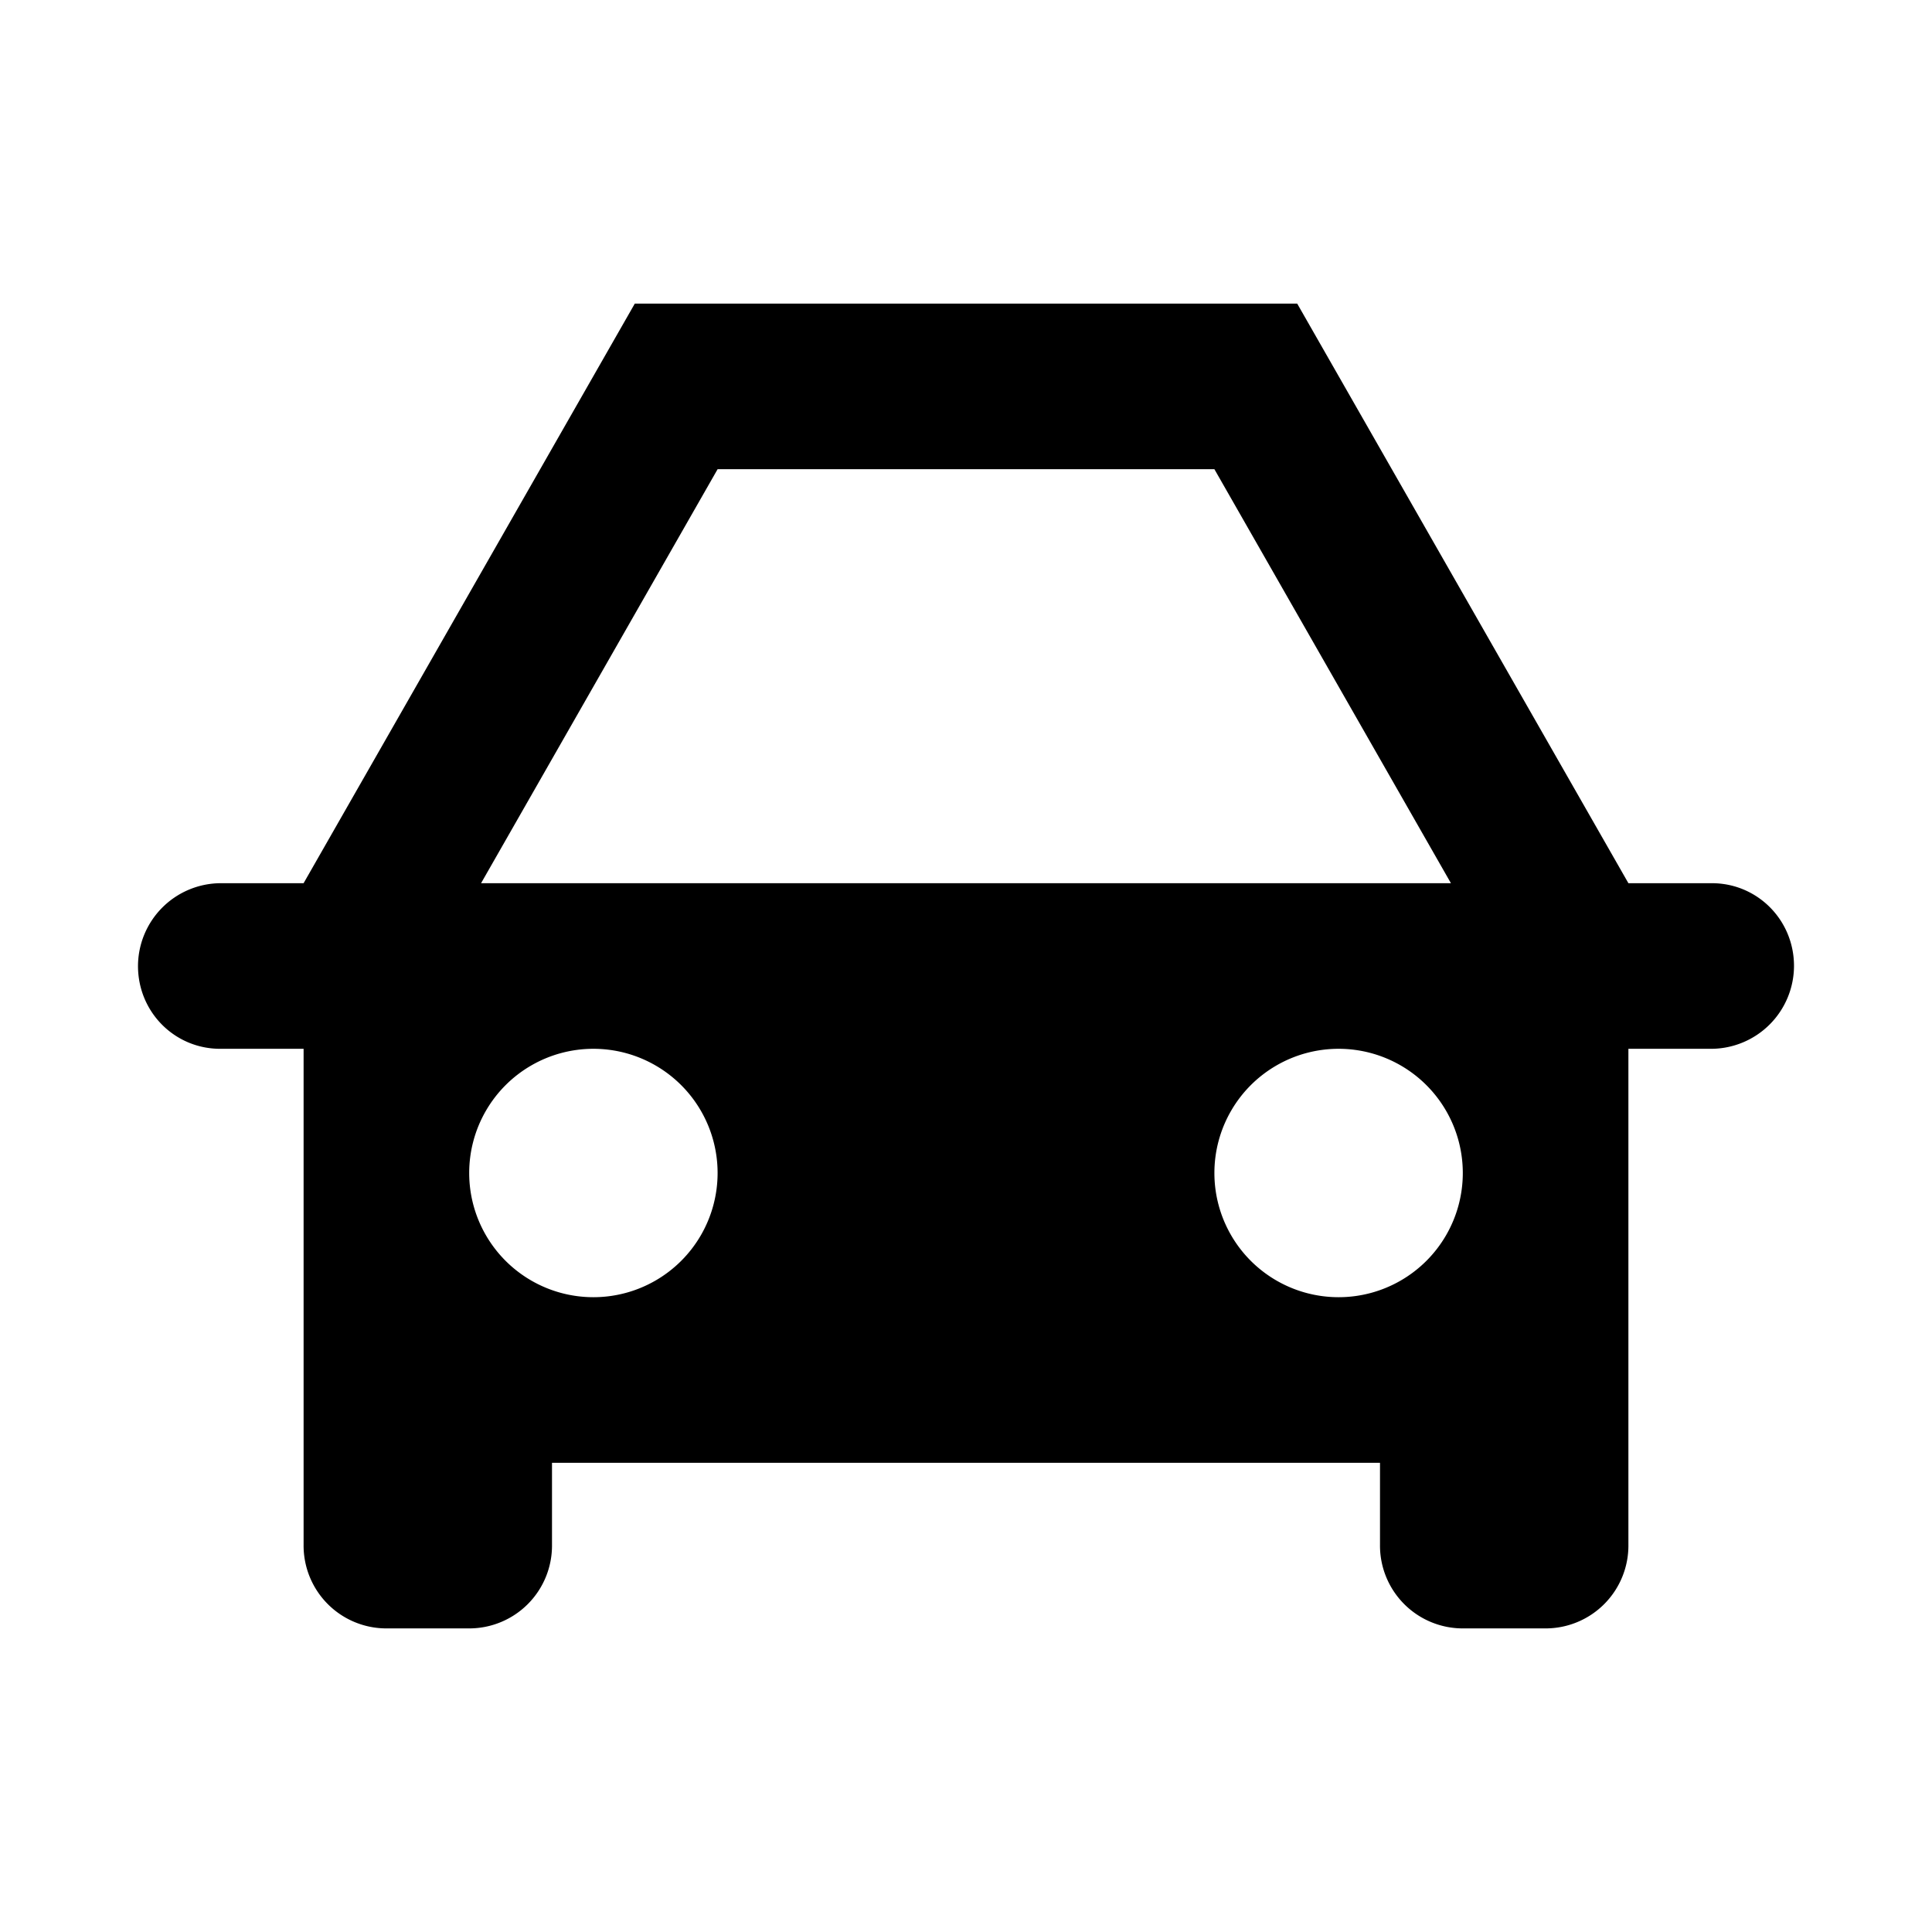 <svg aria-hidden="true" xmlns="http://www.w3.org/2000/svg" viewBox="0 0 14 14" height="1em" width="1em">
  <path style="fill-rule:evenodd" d="M2.2 9.396v1.798a.6.6 0 0 0 .6.606h.6a.6.6 0 0 0 .6-.606V10.6h6v.594a.6.6 0 0 0 .6.606h.6a.6.6 0 0 0 .6-.606V7.6h.605A.602.602 0 0 0 13 7c0-.334-.266-.6-.595-.6H11.8L9.4 2.2H4.6L2.2 6.4h-.605A.602.602 0 0 0 1 7c0 .334.266.6.595.6H2.2v1.796ZM10.514 6.4 8.8 3.4H5.2l-1.714 3h7.028zM4.3 9.4a.9.9 0 1 0 0-1.8.9.9 0 0 0 0 1.8zm5.4 0a.9.9 0 1 0 0-1.8.9.9 0 0 0 0 1.8z"/>
</svg>
